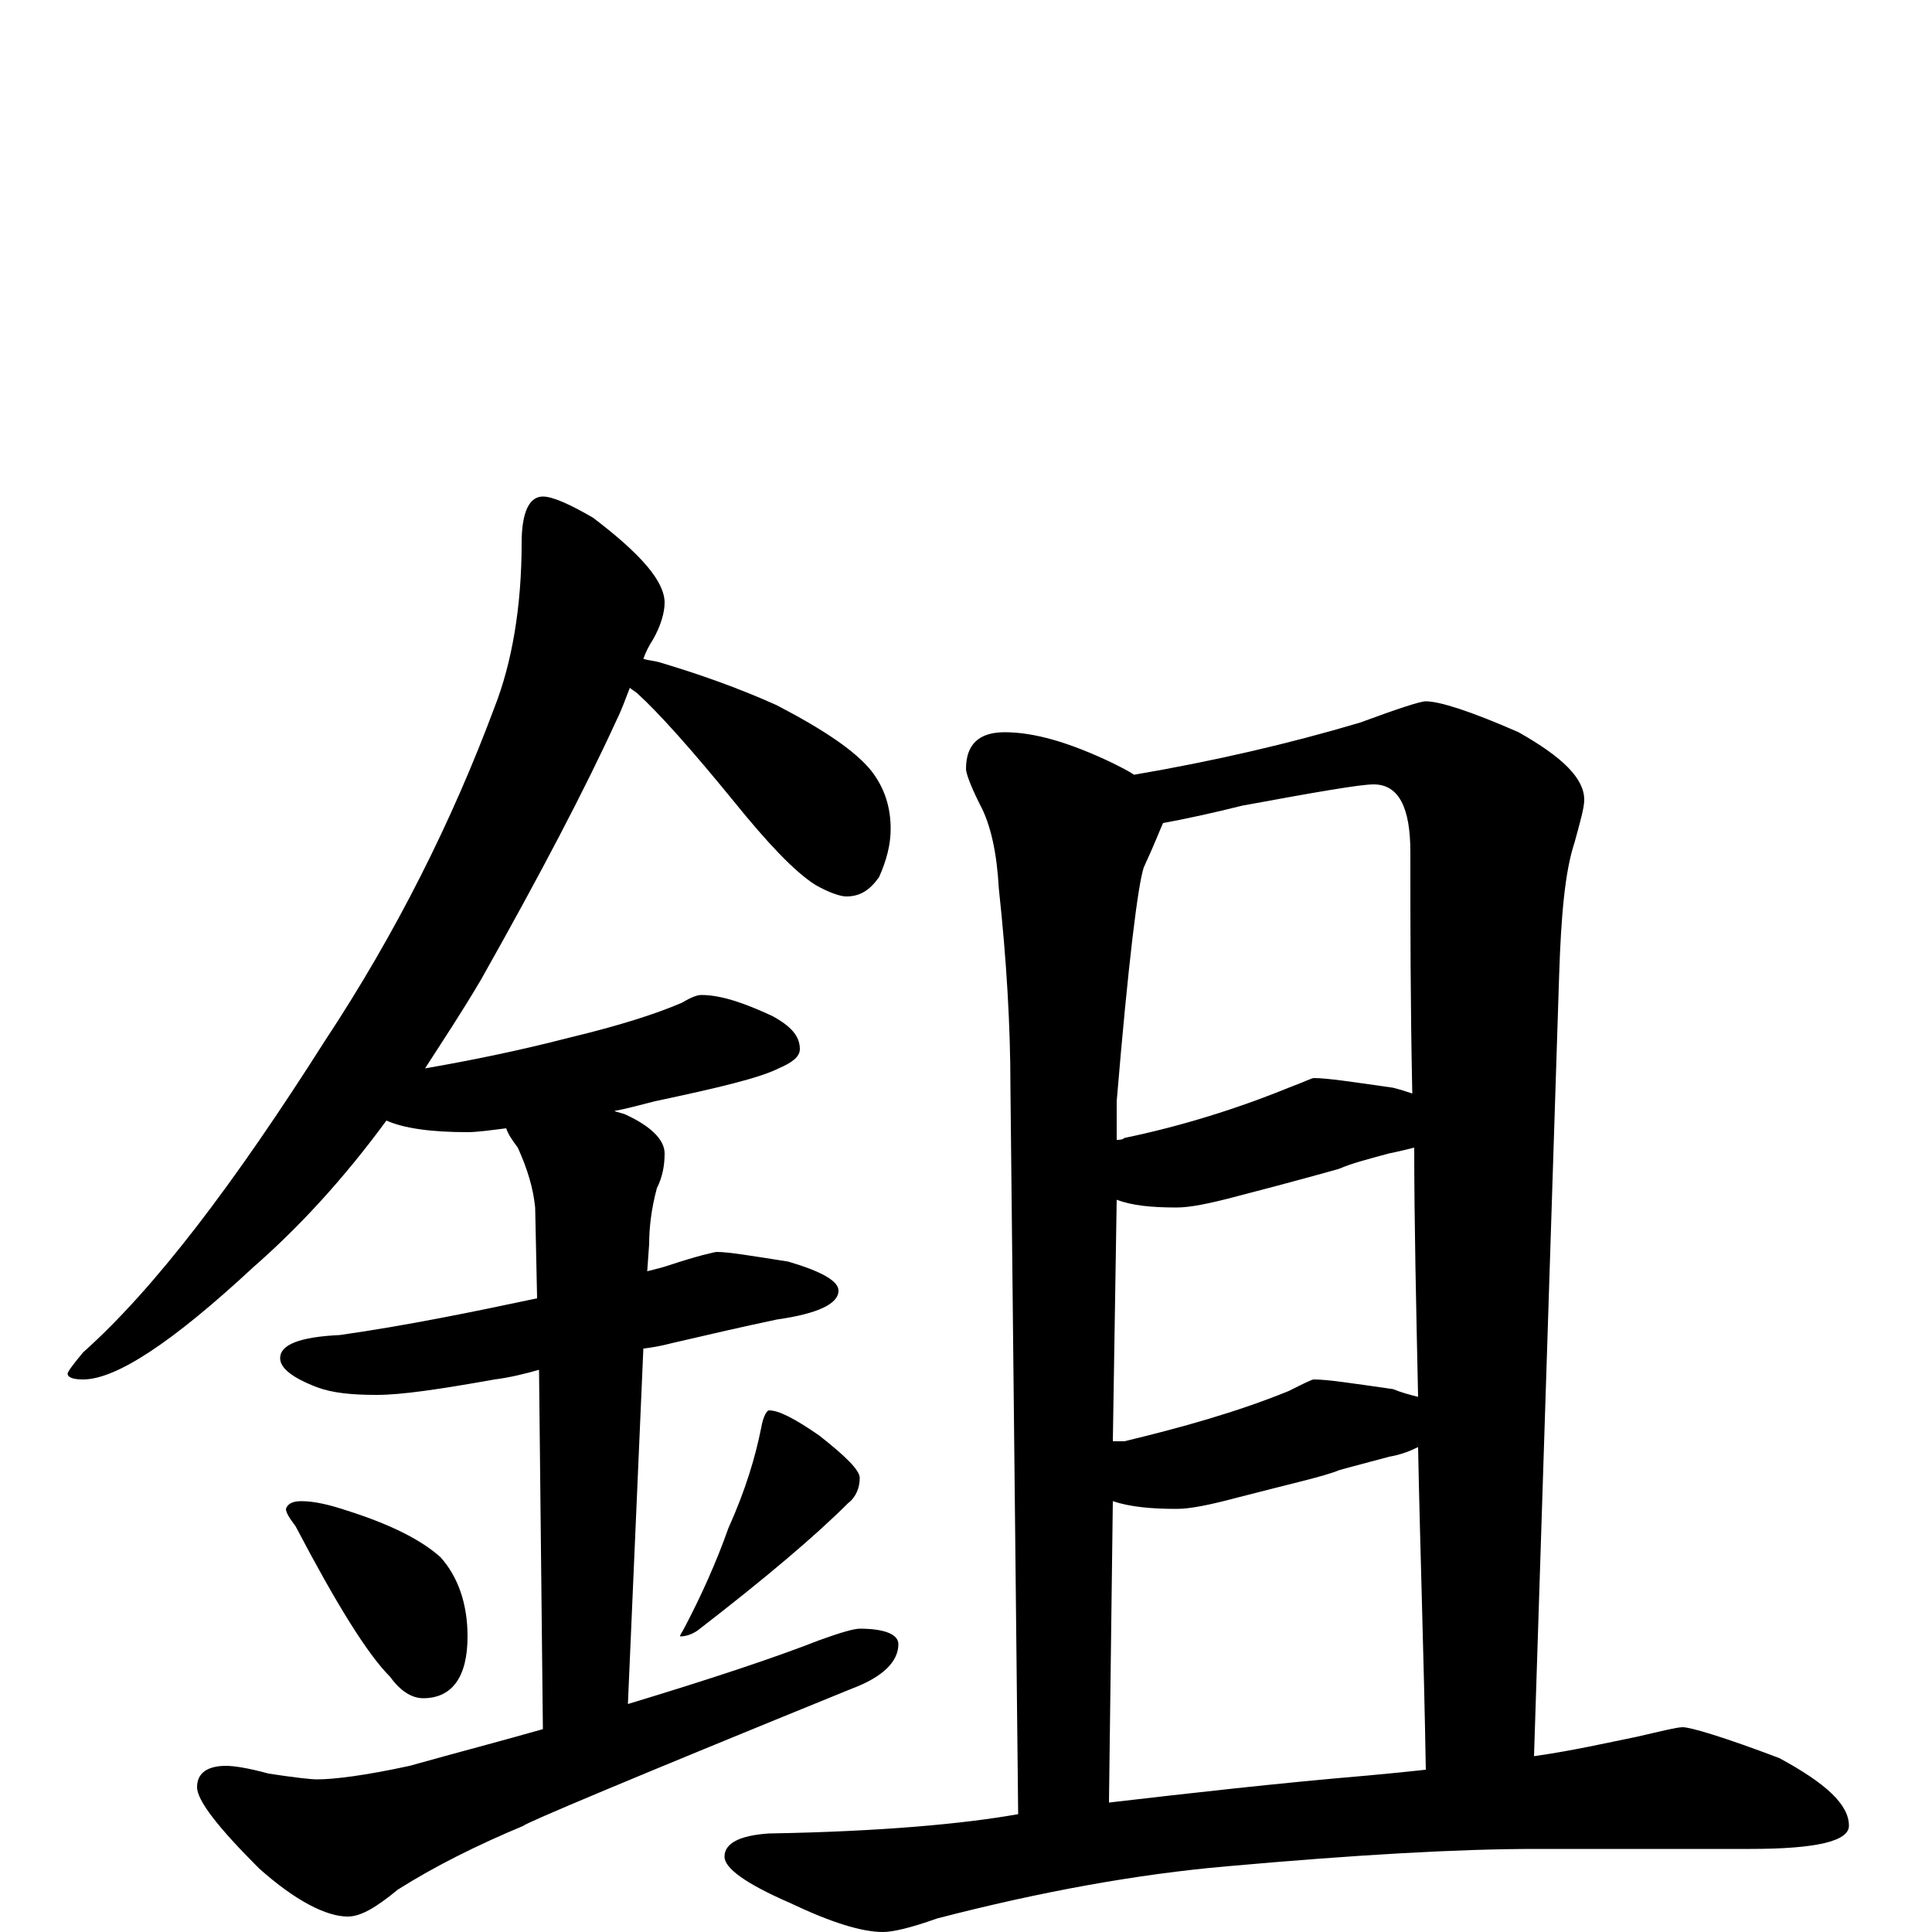 <?xml version="1.0" encoding="utf-8" ?>
<!DOCTYPE svg PUBLIC "-//W3C//DTD SVG 1.1//EN" "http://www.w3.org/Graphics/SVG/1.1/DTD/svg11.dtd">
<svg version="1.1" id="Layer_1" xmlns="http://www.w3.org/2000/svg" xmlns:xlink="http://www.w3.org/1999/xlink" x="0px" y="145px" width="1000px" height="1000px" viewBox="0 0 1000 1000" enable-background="new 0 0 1000 1000" xml:space="preserve">
<g id="Layer_1">
<path id="glyph" transform="matrix(1 0 0 -1 0 1000)" d="M281,743C286,743 295,739 307,732C332,713 344,699 344,688C344,683 342,676 338,669C336,666 334,662 333,659C336,658 339,658 342,657C362,651 382,644 402,635C427,622 443,611 451,601C458,592 461,582 461,571C461,563 459,555 455,546C450,539 445,536 438,536C435,536 429,538 422,542C411,549 397,564 380,585C358,612 341,631 330,641C329,642 327,643 326,644C324,639 322,633 319,627C303,592 280,548 249,493C239,476 229,461 220,447C243,451 268,456 295,463C320,469 339,475 353,481C358,484 361,485 363,485C373,485 385,481 400,474C409,469 414,464 414,457C414,453 410,450 403,447C393,442 372,437 339,430C331,428 324,426 318,425C320,424 322,424 324,423C337,417 344,410 344,403C344,397 343,391 340,385C337,374 336,364 336,356l-1,-14C339,343 343,344 346,345C361,350 370,352 371,352C377,352 389,350 408,347C425,342 434,337 434,332C434,325 423,320 402,317C383,313 366,309 353,306C348,305 342,303 333,302l-8,-184C368,131 401,142 424,151C435,155 442,157 445,157C458,157 465,154 465,149C465,140 457,132 441,126C328,80 271,56 271,55C247,45 225,34 206,22C195,13 187,8 180,8C169,8 153,16 134,33C113,54 102,68 102,75C102,82 107,86 117,86C121,86 128,85 139,82C152,80 161,79 164,79C173,79 189,81 212,86C237,93 260,99 281,105l-2,186C272,289 264,287 256,286C228,281 208,278 195,278C182,278 172,279 164,282C151,287 145,292 145,297C145,304 155,308 176,309C211,314 245,321 278,328l-1,47C276,385 273,395 268,406C265,410 263,413 262,416C254,415 247,414 242,414C223,414 209,416 200,420C178,390 155,365 131,344C89,305 60,286 43,286C38,286 35,287 35,289C35,290 38,294 43,300C80,333 121,387 168,461C205,517 234,575 256,634C265,657 270,686 270,719C270,735 274,743 281,743M156,223C163,223 171,221 180,218C202,211 218,203 228,194C237,184 242,170 242,153C242,132 234,121 219,121C213,121 207,125 202,132C190,144 174,170 153,210C150,214 148,217 148,219C149,222 152,223 156,223M398,270C403,270 411,266 424,257C438,246 445,239 445,235C445,230 443,225 439,222C422,205 396,183 361,156C358,154 355,153 352,153C352,154 353,155 354,157C363,174 371,192 377,209C386,229 391,246 394,261C395,267 397,270 398,270M520,621C535,621 553,616 576,605C580,603 584,601 587,599C628,606 667,615 704,626C723,633 735,637 738,637C745,637 761,632 786,621C809,608 820,597 820,586C820,582 818,575 815,564C810,549 808,526 807,495l-13,-404C815,94 832,98 847,101C860,104 868,106 871,106C875,106 892,101 921,90C945,77 957,66 957,55C957,47 940,43 906,43l-111,0C755,43 702,40 635,34C589,30 539,21 485,7C471,2 462,0 457,0C446,0 430,5 409,15C386,25 375,33 375,39C375,46 383,50 398,51C456,52 499,56 527,61l-4,376C523,469 521,503 517,540C516,558 513,573 507,584C502,594 500,600 500,602C500,615 507,621 520,621M574,67C617,72 661,77 708,81C719,82 729,83 738,84C737,143 735,199 734,251C730,249 725,247 719,246C708,243 700,241 693,239C686,236 668,232 641,225C626,221 616,219 609,219C596,219 585,220 576,223M576,254C578,254 580,254 582,254C611,261 640,269 667,280C675,284 679,286 680,286C687,286 700,284 721,281C726,279 730,278 734,277C733,324 732,367 732,406C728,405 724,404 719,403C708,400 700,398 693,395C686,393 668,388 641,381C626,377 616,375 609,375C596,375 586,376 578,379M578,410C579,410 581,410 582,411C611,417 640,426 667,437C675,440 679,442 680,442C687,442 700,440 721,437C725,436 728,435 731,434C730,481 730,522 730,559C730,582 724,594 711,594C704,594 681,590 643,583C627,579 613,576 602,574C601,572 598,564 592,551C589,542 584,502 578,430z"/>
</g>
</svg>
